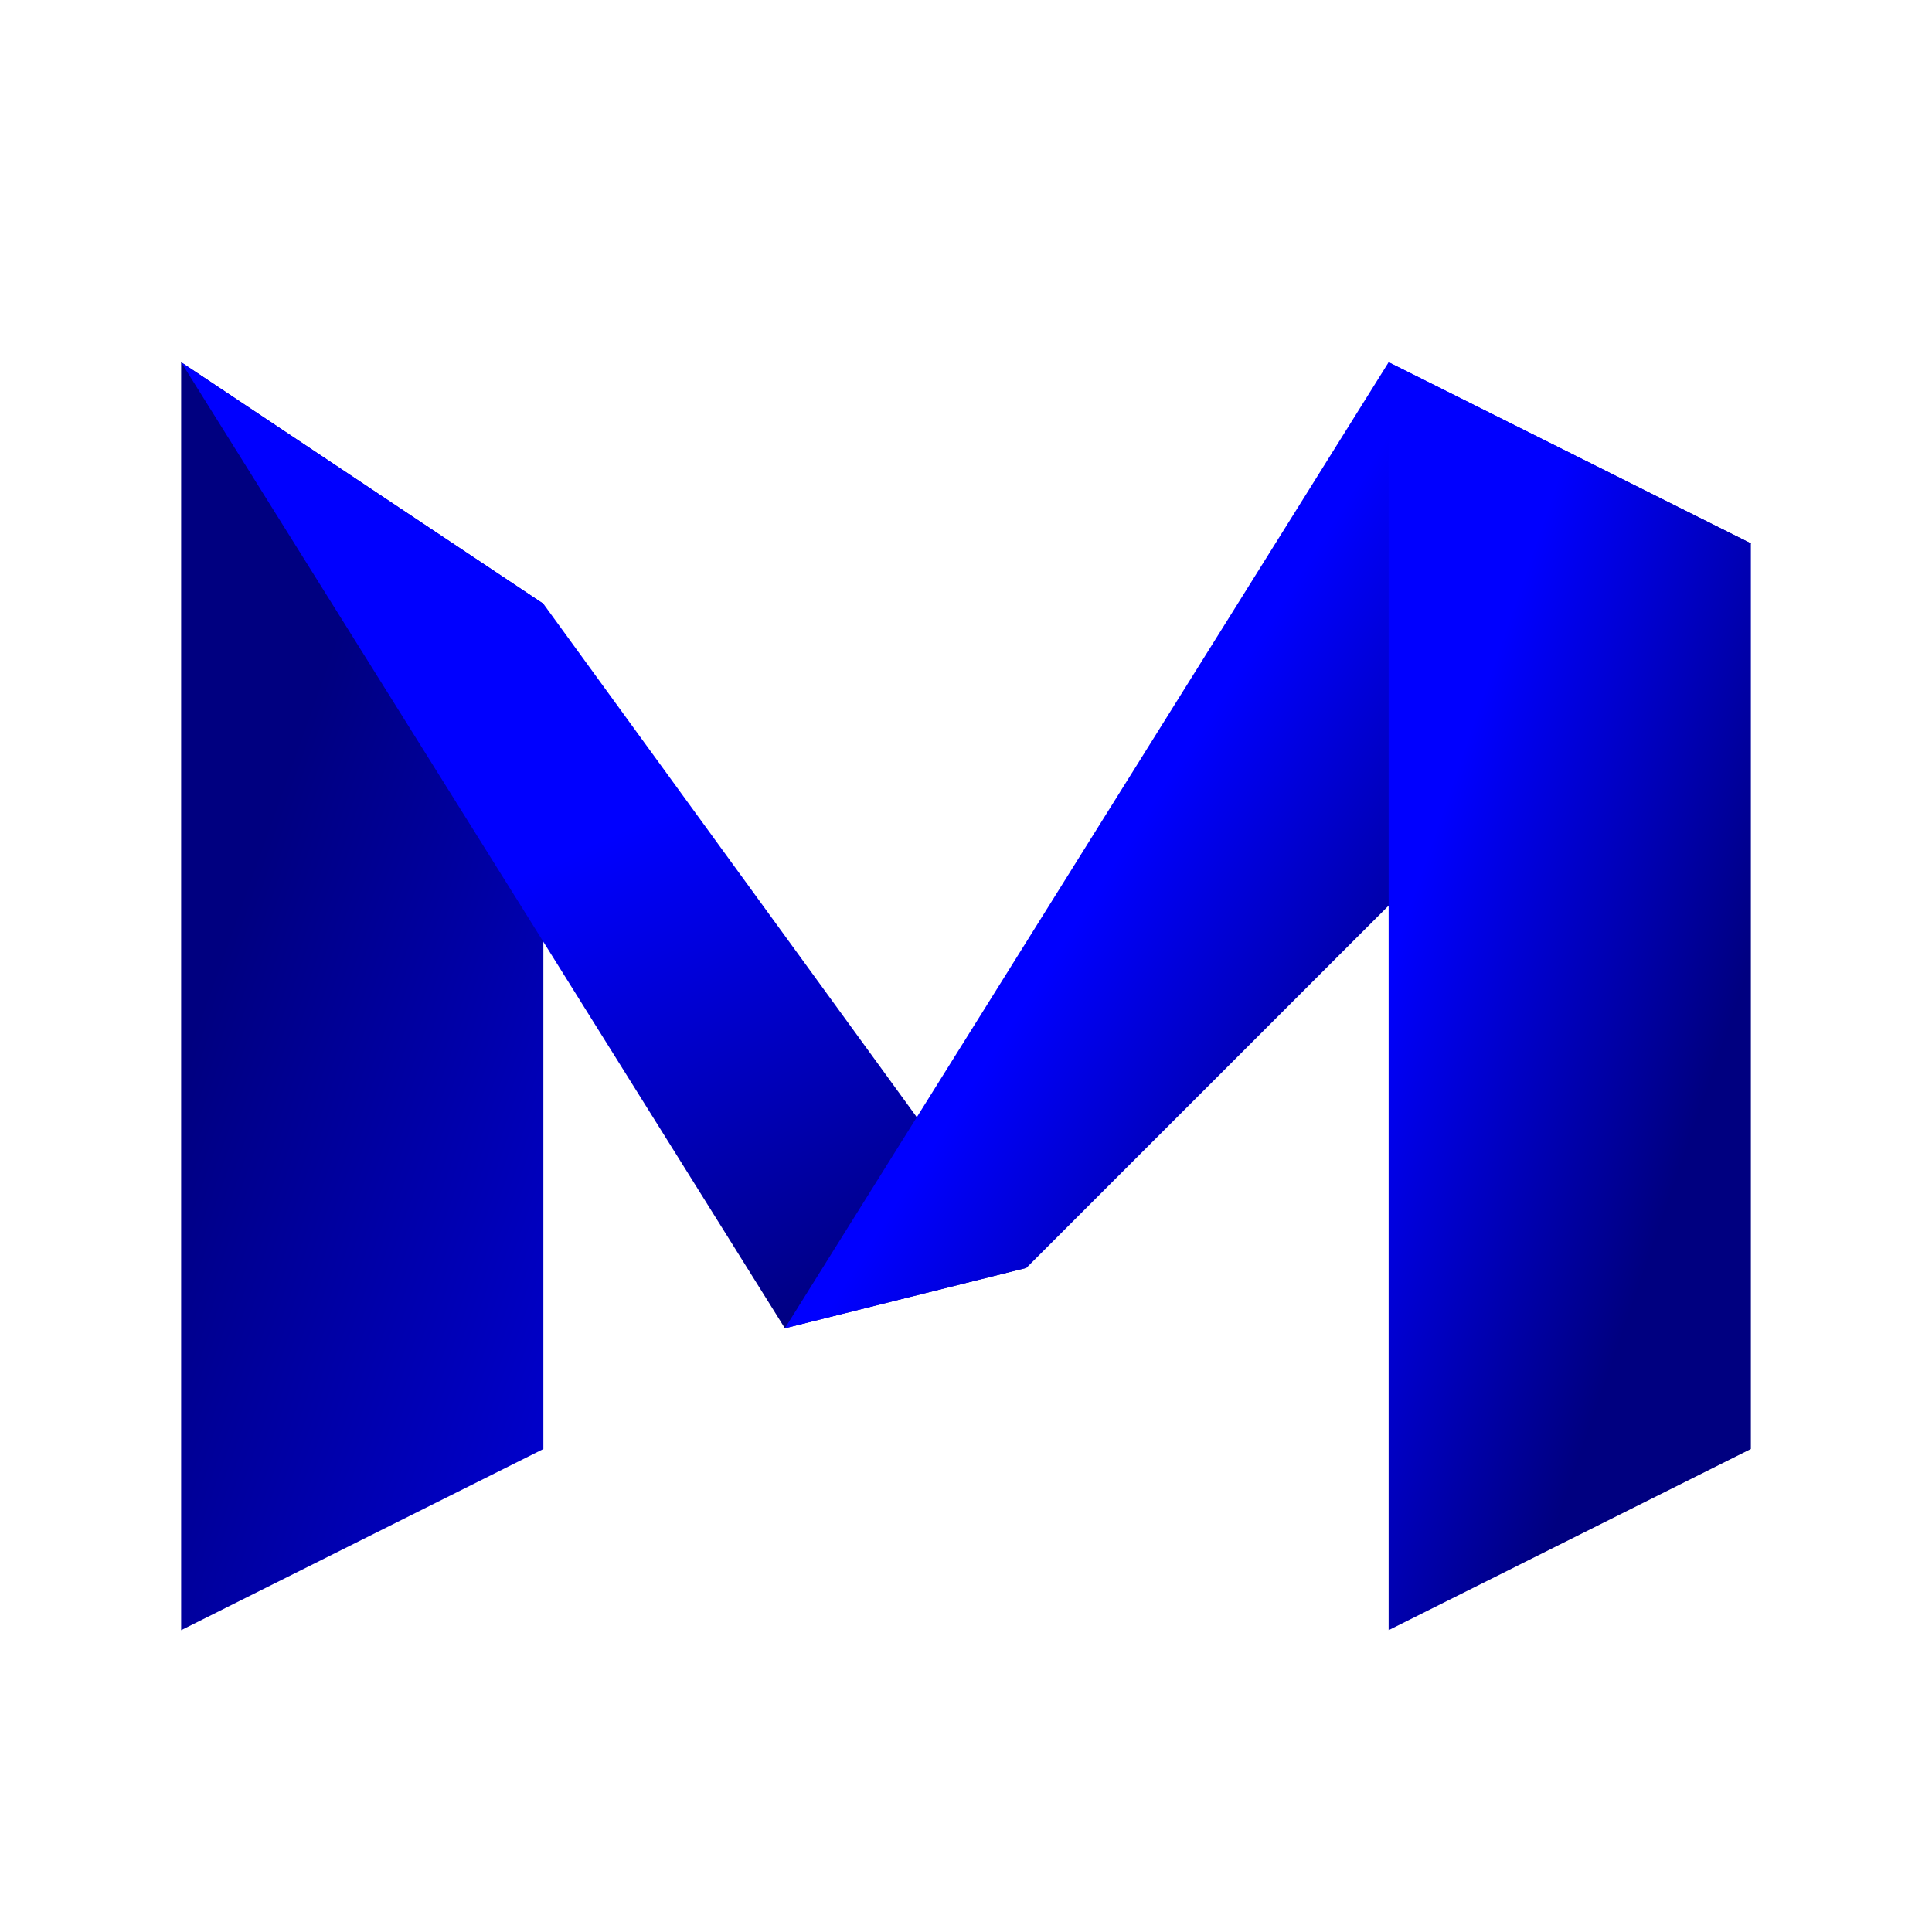 <?xml version="1.0" encoding="UTF-8" standalone="no"?>
<svg
   xmlns:osb="http://www.openswatchbook.org/uri/2009/osb"
   xmlns:dc="http://purl.org/dc/elements/1.1/"
   xmlns:cc="http://creativecommons.org/ns#"
   xmlns:rdf="http://www.w3.org/1999/02/22-rdf-syntax-ns#"
   xmlns:svg="http://www.w3.org/2000/svg"
   xmlns="http://www.w3.org/2000/svg"
   xmlns:xlink="http://www.w3.org/1999/xlink"
   xmlns:sodipodi="http://sodipodi.sourceforge.net/DTD/sodipodi-0.dtd"
   xmlns:inkscape="http://www.inkscape.org/namespaces/inkscape"
   width="160"
   height="160"
   viewBox="0 0 42.333 42.333"
   version="1.1"
   id="svg8"
   inkscape:version="1.0.2 (1.0.2+r75+1)"
   sodipodi:docname="favicon.svg">
  <defs
     id="defs2">
    <linearGradient
       inkscape:collect="always"
       id="linearGradient3120-0">
      <stop
         style="stop-color:#000080;stop-opacity:1"
         offset="0"
         id="stop3116" />
      <stop
         style="stop-color:#0000ff;stop-opacity:1"
         offset="1"
         id="stop3118" />
    </linearGradient>
    <linearGradient
       id="linearGradient3058"
       osb:paint="solid">
      <stop
         style="stop-color:#0000ff;stop-opacity:1;"
         offset="0"
         id="stop3056" />
    </linearGradient>
    <linearGradient
       inkscape:collect="always"
       xlink:href="#linearGradient3120-0"
       id="linearGradient3146"
       x1="4.255"
       y1="25.977"
       x2="25.756"
       y2="37.333"
       gradientUnits="userSpaceOnUse"
       gradientTransform="matrix(0.861,-0.508,0,1,0.303,-0.439)" />
    <linearGradient
       inkscape:collect="always"
       xlink:href="#linearGradient3120-0"
       id="linearGradient3157"
       gradientUnits="userSpaceOnUse"
       gradientTransform="matrix(0.861,-0.508,0,1,26.761,-0.439)"
       x1="13.47"
       y1="28.447"
       x2="4.255"
       y2="23.767" />
    <linearGradient
       inkscape:collect="always"
       xlink:href="#linearGradient3120-0"
       id="linearGradient3161"
       gradientUnits="userSpaceOnUse"
       gradientTransform="matrix(0.861,-0.508,0,1,13.532,-0.439)"
       x1="19.613"
       y1="35.536"
       x2="11.934"
       y2="26.344" />
    <linearGradient
       inkscape:collect="always"
       xlink:href="#linearGradient3120-0"
       id="linearGradient3163"
       gradientUnits="userSpaceOnUse"
       gradientTransform="matrix(0.861,-0.508,0,1,8.241,-4.408)"
       x1="7.327"
       y1="38.556"
       x2="8.863"
       y2="26.107" />
  </defs>
  <sodipodi:namedview
     id="base"
     pagecolor="#ffffff"
     bordercolor="#666666"
     borderopacity="1.0"
     inkscape:pageopacity="0.0"
     inkscape:pageshadow="2"
     inkscape:zoom="3.959798"
     inkscape:cx="92.538159"
     inkscape:cy="88.789199"
     inkscape:document-units="px"
     inkscape:current-layer="layer1"
     inkscape:document-rotation="0"
     showgrid="true"
     units="px"
     inkscape:window-width="1920"
     inkscape:window-height="1136"
     inkscape:window-x="1920"
     inkscape:window-y="27"
     inkscape:window-maximized="1">
    <inkscape:grid
       type="xygrid"
       id="grid84" />
  </sodipodi:namedview>
  <g
     inkscape:label="Layer 1"
     inkscape:groupmode="layer"
     id="layer1">
    <path
       id="rect48"
       style="fill:url(#linearGradient3146);fill-opacity:1;fill-rule:evenodd;stroke-width:0.298"
       d="M 3.969,7.937 11.906,13.229 v 18.521 l -7.937,3.969 z"
       sodipodi:nodetypes="ccccc" />
    <path
       id="path3153"
       style="fill:url(#linearGradient3163);fill-opacity:1;fill-rule:evenodd;stroke-width:0.298"
       d="M 11.906,13.229 3.969,7.937 17.198,29.104 22.49,27.781 Z"
       sodipodi:nodetypes="ccccc" />
    <path
       id="path3159"
       style="fill:url(#linearGradient3161);fill-opacity:1;fill-rule:evenodd;stroke-width:0.298"
       d="M 30.427,7.937 38.365,11.906 22.49,27.781 17.198,29.104 Z"
       sodipodi:nodetypes="ccccc" />
    <path
       id="path3155"
       style="fill:url(#linearGradient3157);fill-opacity:1;fill-rule:evenodd;stroke-width:0.298"
       d="m 30.427,7.937 7.937,3.969 v 19.844 l -7.937,3.969 z"
       sodipodi:nodetypes="ccccc" />
  </g>
</svg>
